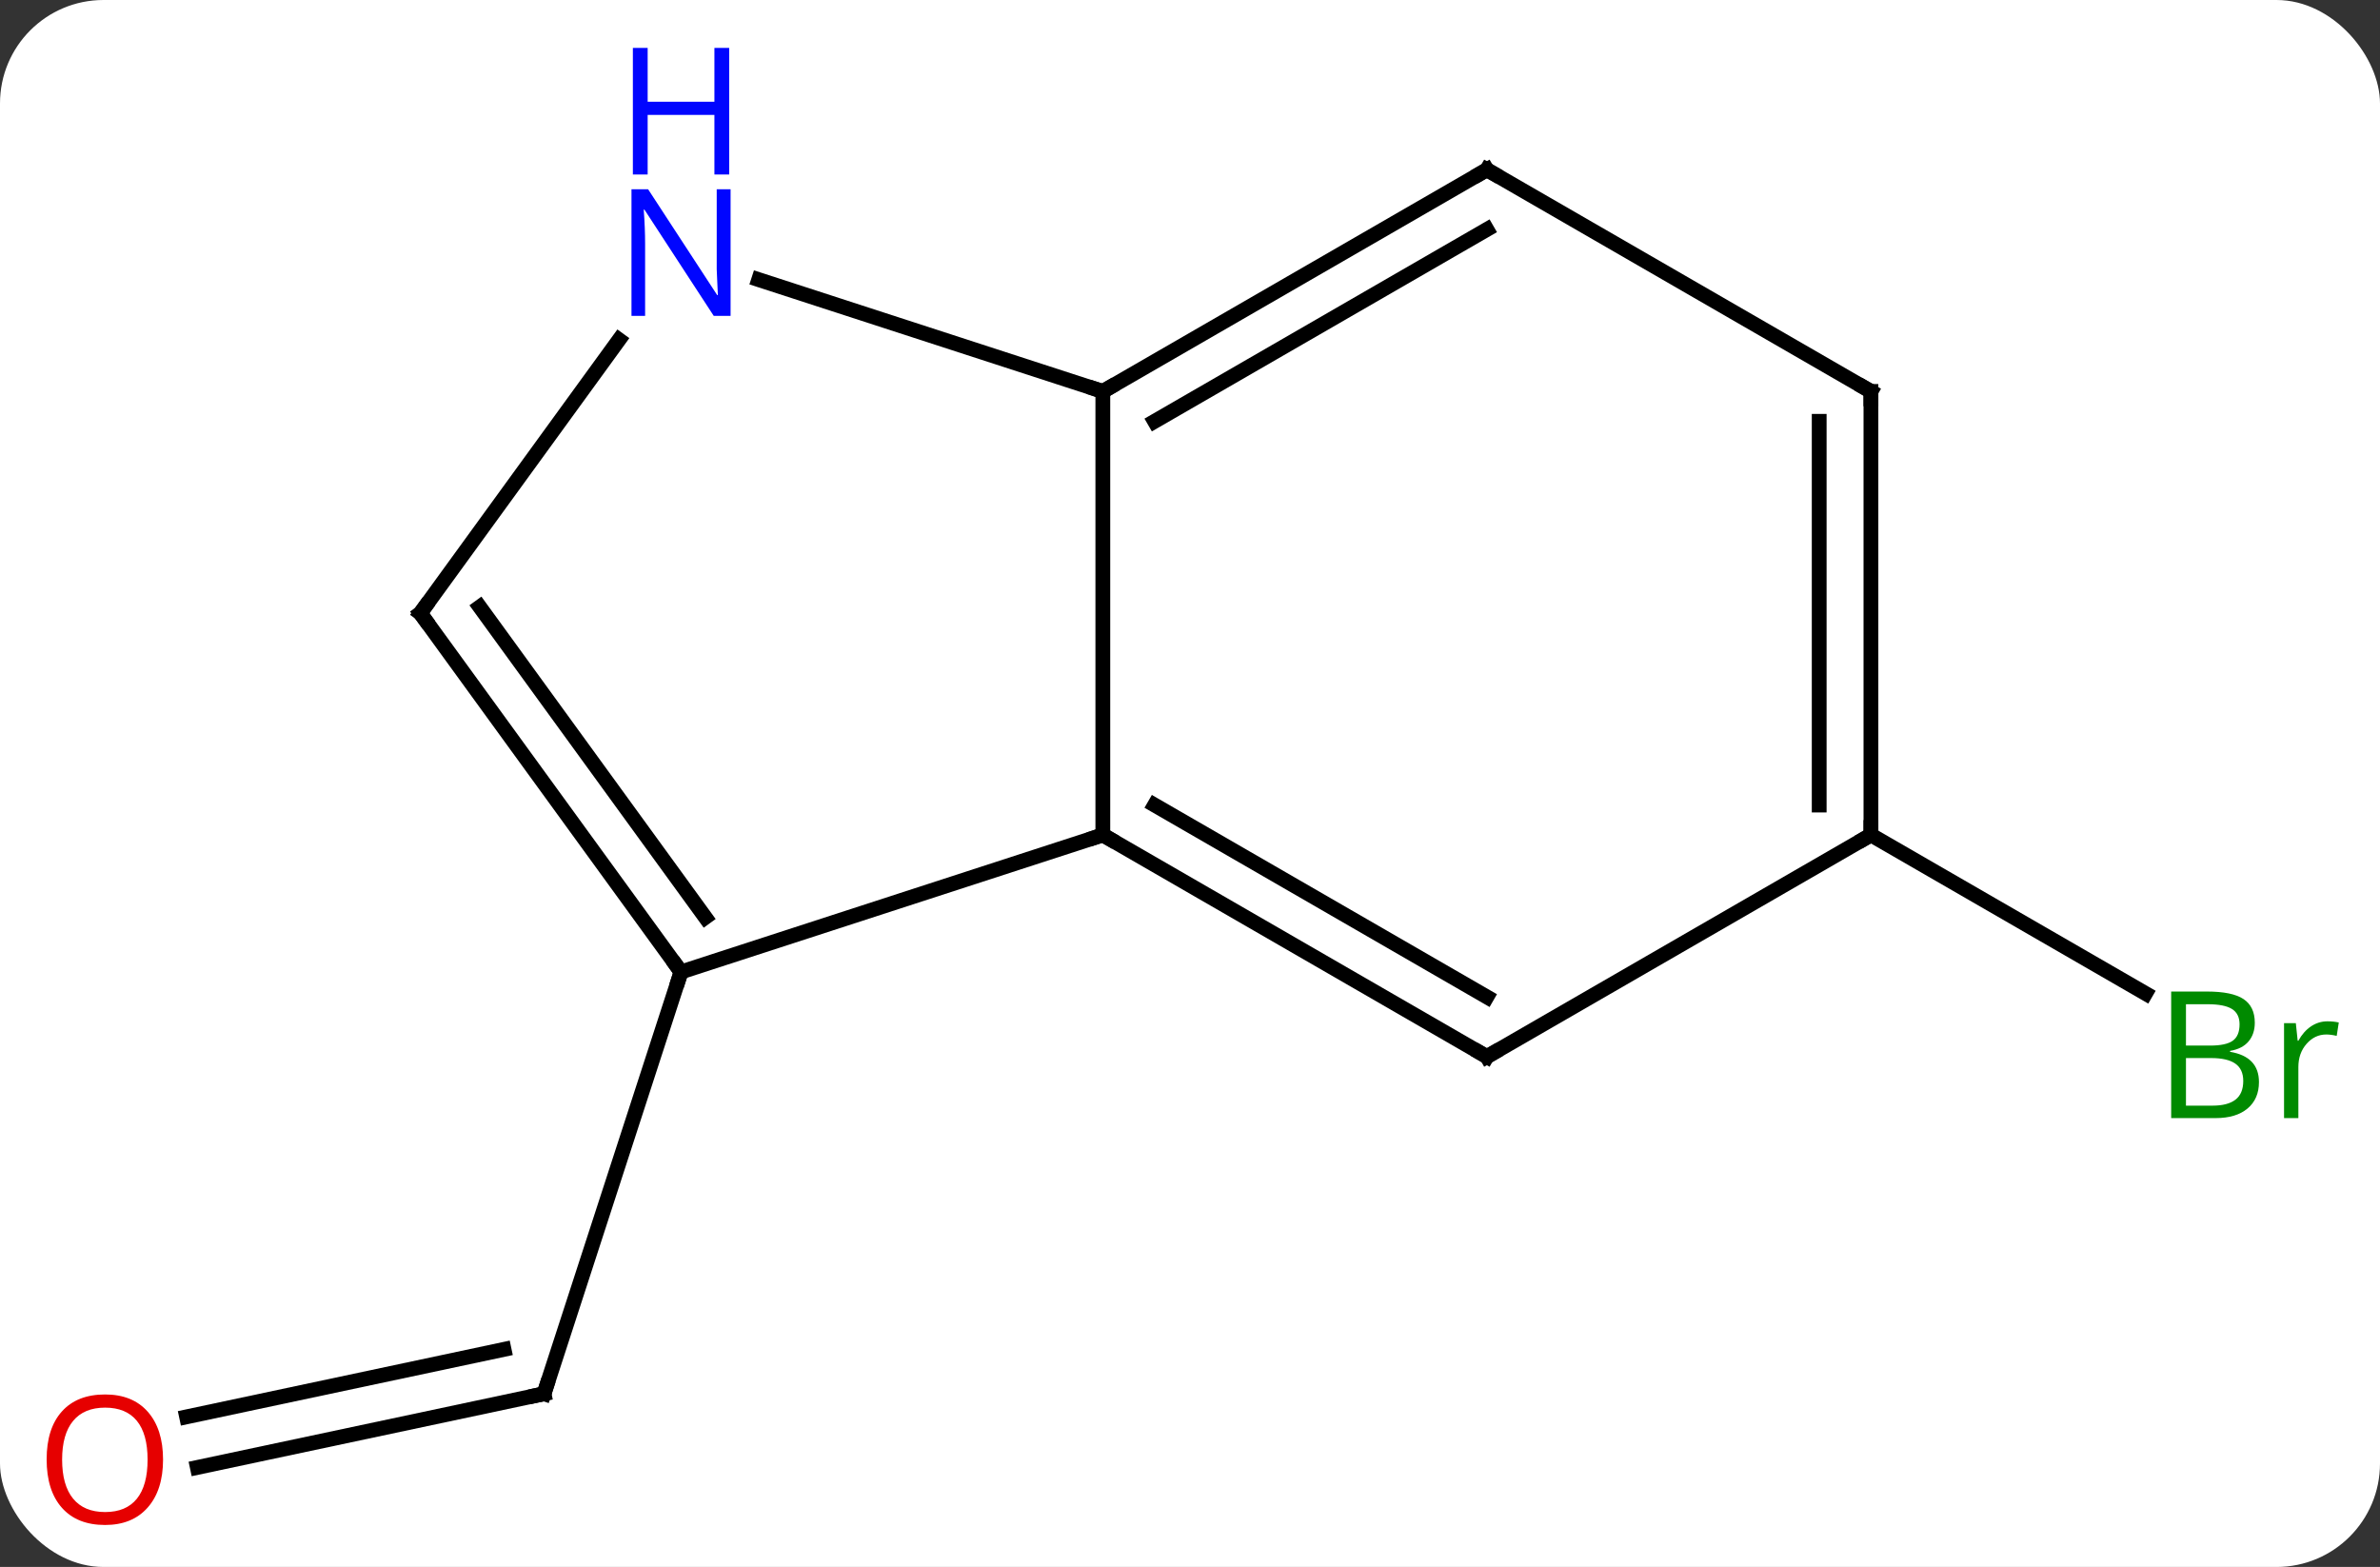 <svg width="161" viewBox="0 0 161 106" style="fill-opacity:1; color-rendering:auto; color-interpolation:auto; text-rendering:auto; stroke:black; stroke-linecap:square; stroke-miterlimit:10; shape-rendering:auto; stroke-opacity:1; fill:black; stroke-dasharray:none; font-weight:normal; stroke-width:1; font-family:'Open Sans'; font-style:normal; stroke-linejoin:miter; font-size:12; stroke-dashoffset:0; image-rendering:auto;" height="106" class="cas-substance-image" xmlns:xlink="http://www.w3.org/1999/xlink" xmlns="http://www.w3.org/2000/svg"><rect x="0" y="0" width="161" height="106" fill="#333333" stroke="none"/><svg class="cas-substance-single-component"><rect y="0" x="0" width="161" stroke="none" ry="7" rx="7" height="106" fill="white" class="cas-substance-group"/><svg y="0" x="0" width="161" viewBox="0 0 161 106" style="fill:black;" height="106" class="cas-substance-single-component-image"><svg><g><g transform="translate(80,56)" style="text-rendering:geometricPrecision; color-rendering:optimizeQuality; color-interpolation:linearRGB; stroke-linecap:butt; image-rendering:optimizeQuality;"><line y2="43.267" y1="38.283" x2="-66.649" x1="-43.2" style="fill:none;"/><line y2="39.844" y1="35.28" x2="-67.377" x1="-45.904" style="fill:none;"/><line y2="9.75" y1="38.283" x2="-33.93" x1="-43.2" style="fill:none;"/><line y2="0.48" y1="11.207" x2="46.563" x1="65.142" style="fill:none;"/><line y2="-29.52" y1="0.48" x2="-5.397" x1="-5.397" style="fill:none;"/><line y2="9.75" y1="0.48" x2="-33.93" x1="-5.397" style="fill:none;"/><line y2="15.48" y1="0.48" x2="20.583" x1="-5.397" style="fill:none;"/><line y2="11.438" y1="-1.541" x2="20.583" x1="-1.897" style="fill:none;"/><line y2="-37.083" y1="-29.52" x2="-28.676" x1="-5.397" style="fill:none;"/><line y2="-44.52" y1="-29.52" x2="20.583" x1="-5.397" style="fill:none;"/><line y2="-40.478" y1="-27.499" x2="20.583" x1="-1.897" style="fill:none;"/><line y2="-14.52" y1="9.75" x2="-51.564" x1="-33.93" style="fill:none;"/><line y2="-14.943" y1="6.058" x2="-47.545" x1="-32.286" style="fill:none;"/><line y2="0.48" y1="15.48" x2="46.563" x1="20.583" style="fill:none;"/><line y2="-14.52" y1="-33.016" x2="-51.564" x1="-38.125" style="fill:none;"/><line y2="-29.52" y1="-44.52" x2="46.563" x1="20.583" style="fill:none;"/><line y2="-29.52" y1="0.48" x2="46.563" x1="46.563" style="fill:none;"/><line y2="-27.499" y1="-1.541" x2="43.063" x1="43.063" style="fill:none;"/><path style="fill:none; stroke-miterlimit:5;" d="M-43.689 38.387 L-43.2 38.283 L-43.045 37.807"/></g><g transform="translate(79.636,54.288)" style="stroke-linecap:butt; fill:rgb(230,0,0); text-rendering:geometricPrecision; color-rendering:optimizeQuality; image-rendering:optimizeQuality; font-family:'Open Sans'; stroke:rgb(230,0,0); color-interpolation:linearRGB; stroke-miterlimit:5;"><path style="stroke:none;" d="M-68.606 44.45 Q-68.606 46.512 -69.645 47.692 Q-70.684 48.872 -72.527 48.872 Q-74.418 48.872 -75.449 47.708 Q-76.481 46.543 -76.481 44.434 Q-76.481 42.34 -75.449 41.192 Q-74.418 40.043 -72.527 40.043 Q-70.668 40.043 -69.637 41.215 Q-68.606 42.387 -68.606 44.45 ZM-75.434 44.45 Q-75.434 46.184 -74.691 47.09 Q-73.949 47.997 -72.527 47.997 Q-71.106 47.997 -70.379 47.098 Q-69.652 46.2 -69.652 44.45 Q-69.652 42.715 -70.379 41.825 Q-71.106 40.934 -72.527 40.934 Q-73.949 40.934 -74.691 41.833 Q-75.434 42.731 -75.434 44.45 Z"/></g><g transform="matrix(1,0,0,1,80,56)" style="stroke-linecap:butt; fill:rgb(0,138,0); text-rendering:geometricPrecision; color-rendering:optimizeQuality; image-rendering:optimizeQuality; font-family:'Open Sans'; stroke:rgb(0,138,0); color-interpolation:linearRGB; stroke-miterlimit:5;"><path style="stroke:none;" d="M66.874 11.074 L69.296 11.074 Q70.999 11.074 71.765 11.582 Q72.53 12.089 72.53 13.183 Q72.53 13.949 72.108 14.449 Q71.687 14.949 70.858 15.089 L70.858 15.152 Q72.812 15.48 72.812 17.199 Q72.812 18.339 72.038 18.988 Q71.265 19.636 69.874 19.636 L66.874 19.636 L66.874 11.074 ZM67.874 14.73 L69.515 14.73 Q70.577 14.73 71.038 14.402 Q71.499 14.074 71.499 13.293 Q71.499 12.574 70.983 12.253 Q70.468 11.933 69.343 11.933 L67.874 11.933 L67.874 14.73 ZM67.874 15.574 L67.874 18.793 L69.671 18.793 Q70.702 18.793 71.226 18.386 Q71.749 17.98 71.749 17.121 Q71.749 16.324 71.21 15.949 Q70.671 15.574 69.577 15.574 L67.874 15.574 ZM77.446 13.089 Q77.868 13.089 78.212 13.168 L78.071 14.074 Q77.681 13.98 77.368 13.98 Q76.587 13.98 76.032 14.613 Q75.478 15.246 75.478 16.183 L75.478 19.636 L74.509 19.636 L74.509 13.214 L75.306 13.214 L75.431 14.402 L75.478 14.402 Q75.821 13.777 76.329 13.433 Q76.837 13.089 77.446 13.089 Z"/><path style="fill:none; stroke:black;" d="M-4.964 0.73 L-5.397 0.48 L-5.872 0.634"/><path style="fill:none; stroke:black;" d="M-4.964 -29.77 L-5.397 -29.52 L-5.872 -29.674"/><path style="fill:none; stroke:black;" d="M-34.224 9.345 L-33.93 9.75 L-34.084 10.226"/><path style="fill:none; stroke:black;" d="M20.15 15.23 L20.583 15.48 L21.016 15.23"/><path style="fill:rgb(0,5,255); stroke:none;" d="M-30.578 -34.634 L-31.719 -34.634 L-36.407 -41.821 L-36.453 -41.821 Q-36.36 -40.556 -36.36 -39.509 L-36.36 -34.634 L-37.282 -34.634 L-37.282 -43.196 L-36.157 -43.196 L-31.485 -36.04 L-31.438 -36.04 Q-31.438 -36.196 -31.485 -37.056 Q-31.532 -37.915 -31.516 -38.29 L-31.516 -43.196 L-30.578 -43.196 L-30.578 -34.634 Z"/><path style="fill:rgb(0,5,255); stroke:none;" d="M-30.672 -44.196 L-31.672 -44.196 L-31.672 -48.227 L-36.188 -48.227 L-36.188 -44.196 L-37.188 -44.196 L-37.188 -52.759 L-36.188 -52.759 L-36.188 -49.118 L-31.672 -49.118 L-31.672 -52.759 L-30.672 -52.759 L-30.672 -44.196 Z"/><path style="fill:none; stroke:black;" d="M20.15 -44.27 L20.583 -44.52 L21.016 -44.27"/><path style="fill:none; stroke:black;" d="M-51.27 -14.116 L-51.564 -14.52 L-51.27 -14.925"/><path style="fill:none; stroke:black;" d="M46.563 -0.02 L46.563 0.48 L46.13 0.73"/><path style="fill:none; stroke:black;" d="M46.13 -29.77 L46.563 -29.52 L46.563 -29.02"/></g></g></svg></svg></svg></svg>